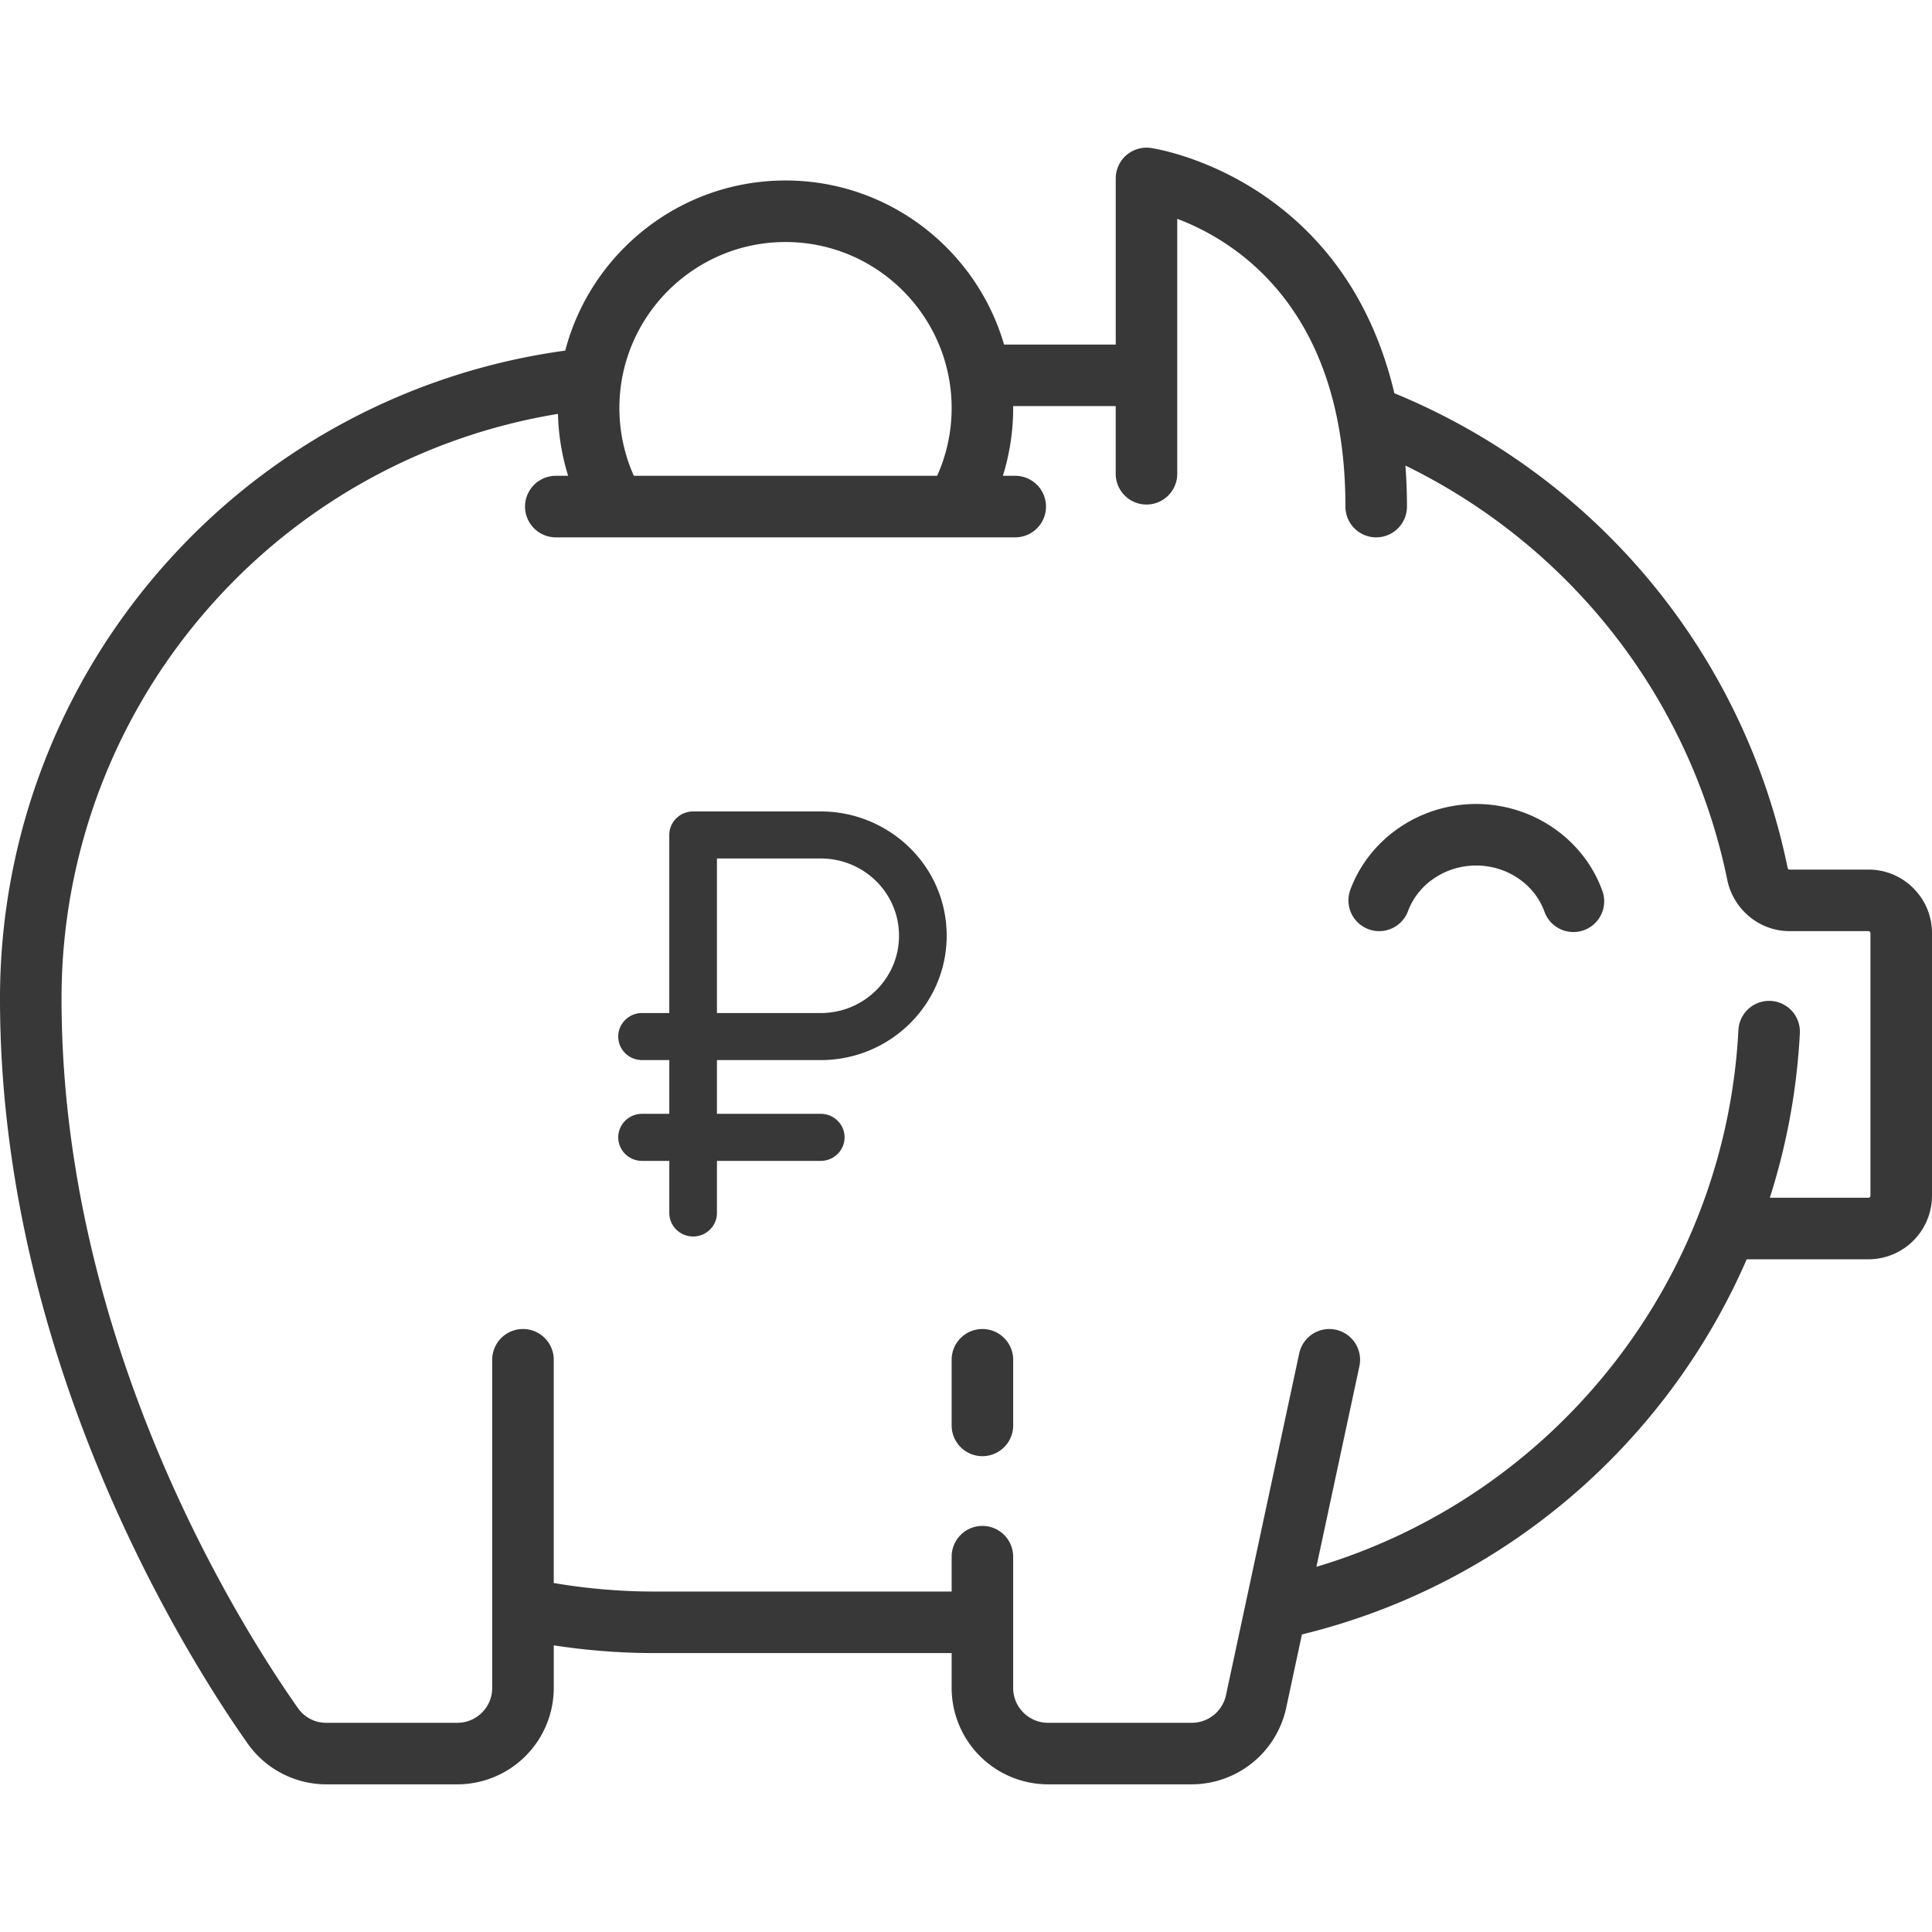 <svg width="100" height="100" fill="none" xmlns="http://www.w3.org/2000/svg"><path d="M50.85 68.79c-.88 0-1.593.713-1.593 1.592v3.397a1.592 1.592 0 103.185 0v-3.397c0-.88-.713-1.592-1.593-1.592z" fill="#383838"/><path d="M99.036 45.974a3.268 3.268 0 00-2.327-.964l-4.088.001c-.052 0-.087-.058-.098-.112a33.866 33.866 0 00-7.287-15.026 34.039 34.039 0 00-13.063-9.519c-.811-3.425-2.524-6.956-5.903-9.61-3.27-2.57-6.564-3.065-6.703-3.085a1.594 1.594 0 00-1.817 1.576v8.6h-5.78c-1.427-4.901-5.956-8.493-11.312-8.493-5.468 0-10.078 3.745-11.401 8.805A33.788 33.788 0 008.765 28.965 33.789 33.789 0 000 51.699c0 18.906 9.815 34.29 12.824 38.554a4.986 4.986 0 004.071 2.104h6.778a4.995 4.995 0 004.99-4.99v-2.204c1.715.264 3.457.4 5.201.4h15.393v1.804a4.995 4.995 0 004.99 4.99h7.444a5.015 5.015 0 004.879-3.944l.817-3.814c10.466-2.548 18.88-9.89 23.022-19.418h6.3A3.294 3.294 0 00100 61.89V48.302c0-.88-.342-1.706-.964-2.328zM40.658 12.527c4.742 0 8.599 3.857 8.599 8.598 0 1.213-.26 2.407-.749 3.503h-15.7a8.61 8.61 0 01-.749-3.503c0-4.741 3.858-8.598 8.6-8.598zm56.157 49.362a.106.106 0 01-.106.107h-5.103a33.712 33.712 0 001.554-8.517 1.592 1.592 0 10-3.18-.164c-.675 13.006-9.528 24.11-21.843 27.783l2.225-10.382a1.592 1.592 0 10-3.114-.667l-3.792 17.696a1.814 1.814 0 01-1.765 1.427h-7.445c-.995 0-1.805-.81-1.805-1.805v-6.794a1.592 1.592 0 10-3.184 0v1.805H33.864c-1.747 0-3.491-.15-5.202-.442V70.382a1.592 1.592 0 00-3.185 0v16.985c0 .995-.81 1.805-1.804 1.805h-6.777a1.774 1.774 0 01-1.47-.755c-2.871-4.071-12.241-18.75-12.241-36.719a30.61 30.61 0 017.94-20.595 30.613 30.613 0 0117.755-9.68c.027 1.092.206 2.17.527 3.205h-.638a1.592 1.592 0 100 3.185h23.779a1.592 1.592 0 000-3.185h-.639c.35-1.129.533-2.31.533-3.503 0-.036-.003-.07-.003-.106h5.31v3.503a1.592 1.592 0 103.185 0V11.326c3.022 1.143 8.705 4.655 8.705 14.895a1.592 1.592 0 103.185 0c0-.675-.025-1.387-.08-2.123a30.885 30.885 0 0110.058 7.83 30.671 30.671 0 016.6 13.607c.315 1.542 1.668 2.661 3.22 2.66h4.087a.1.1 0 01.075.032.1.1 0 01.031.075v13.587z" fill="#383838"/><path d="M82.914 46.047c-.988-2.652-3.604-4.433-6.509-4.433-2.905 0-5.52 1.781-6.51 4.433a1.592 1.592 0 102.984 1.112c.527-1.412 1.944-2.36 3.526-2.36 1.582 0 2.999.948 3.525 2.36a1.593 1.593 0 102.984-1.112zM42.482 42h-6.606c-.681 0-1.234.545-1.234 1.218v9.216h-1.409c-.68 0-1.233.546-1.233 1.218 0 .673.552 1.218 1.233 1.218h1.41v2.782h-1.41c-.68 0-1.233.545-1.233 1.217 0 .673.552 1.218 1.233 1.218h1.41v2.695c0 .673.552 1.218 1.233 1.218s1.233-.545 1.233-1.218v-2.695h5.373c.681 0 1.233-.545 1.233-1.218 0-.672-.552-1.217-1.233-1.217h-5.373V54.87h5.373c3.594 0 6.518-2.887 6.518-6.435C49 44.799 46 42 42.482 42zm0 10.434h-5.373v-7.999h5.373c2.22 0 4.051 1.768 4.051 4 0 2.205-1.817 4-4.051 4z" fill="#383838"/></svg>